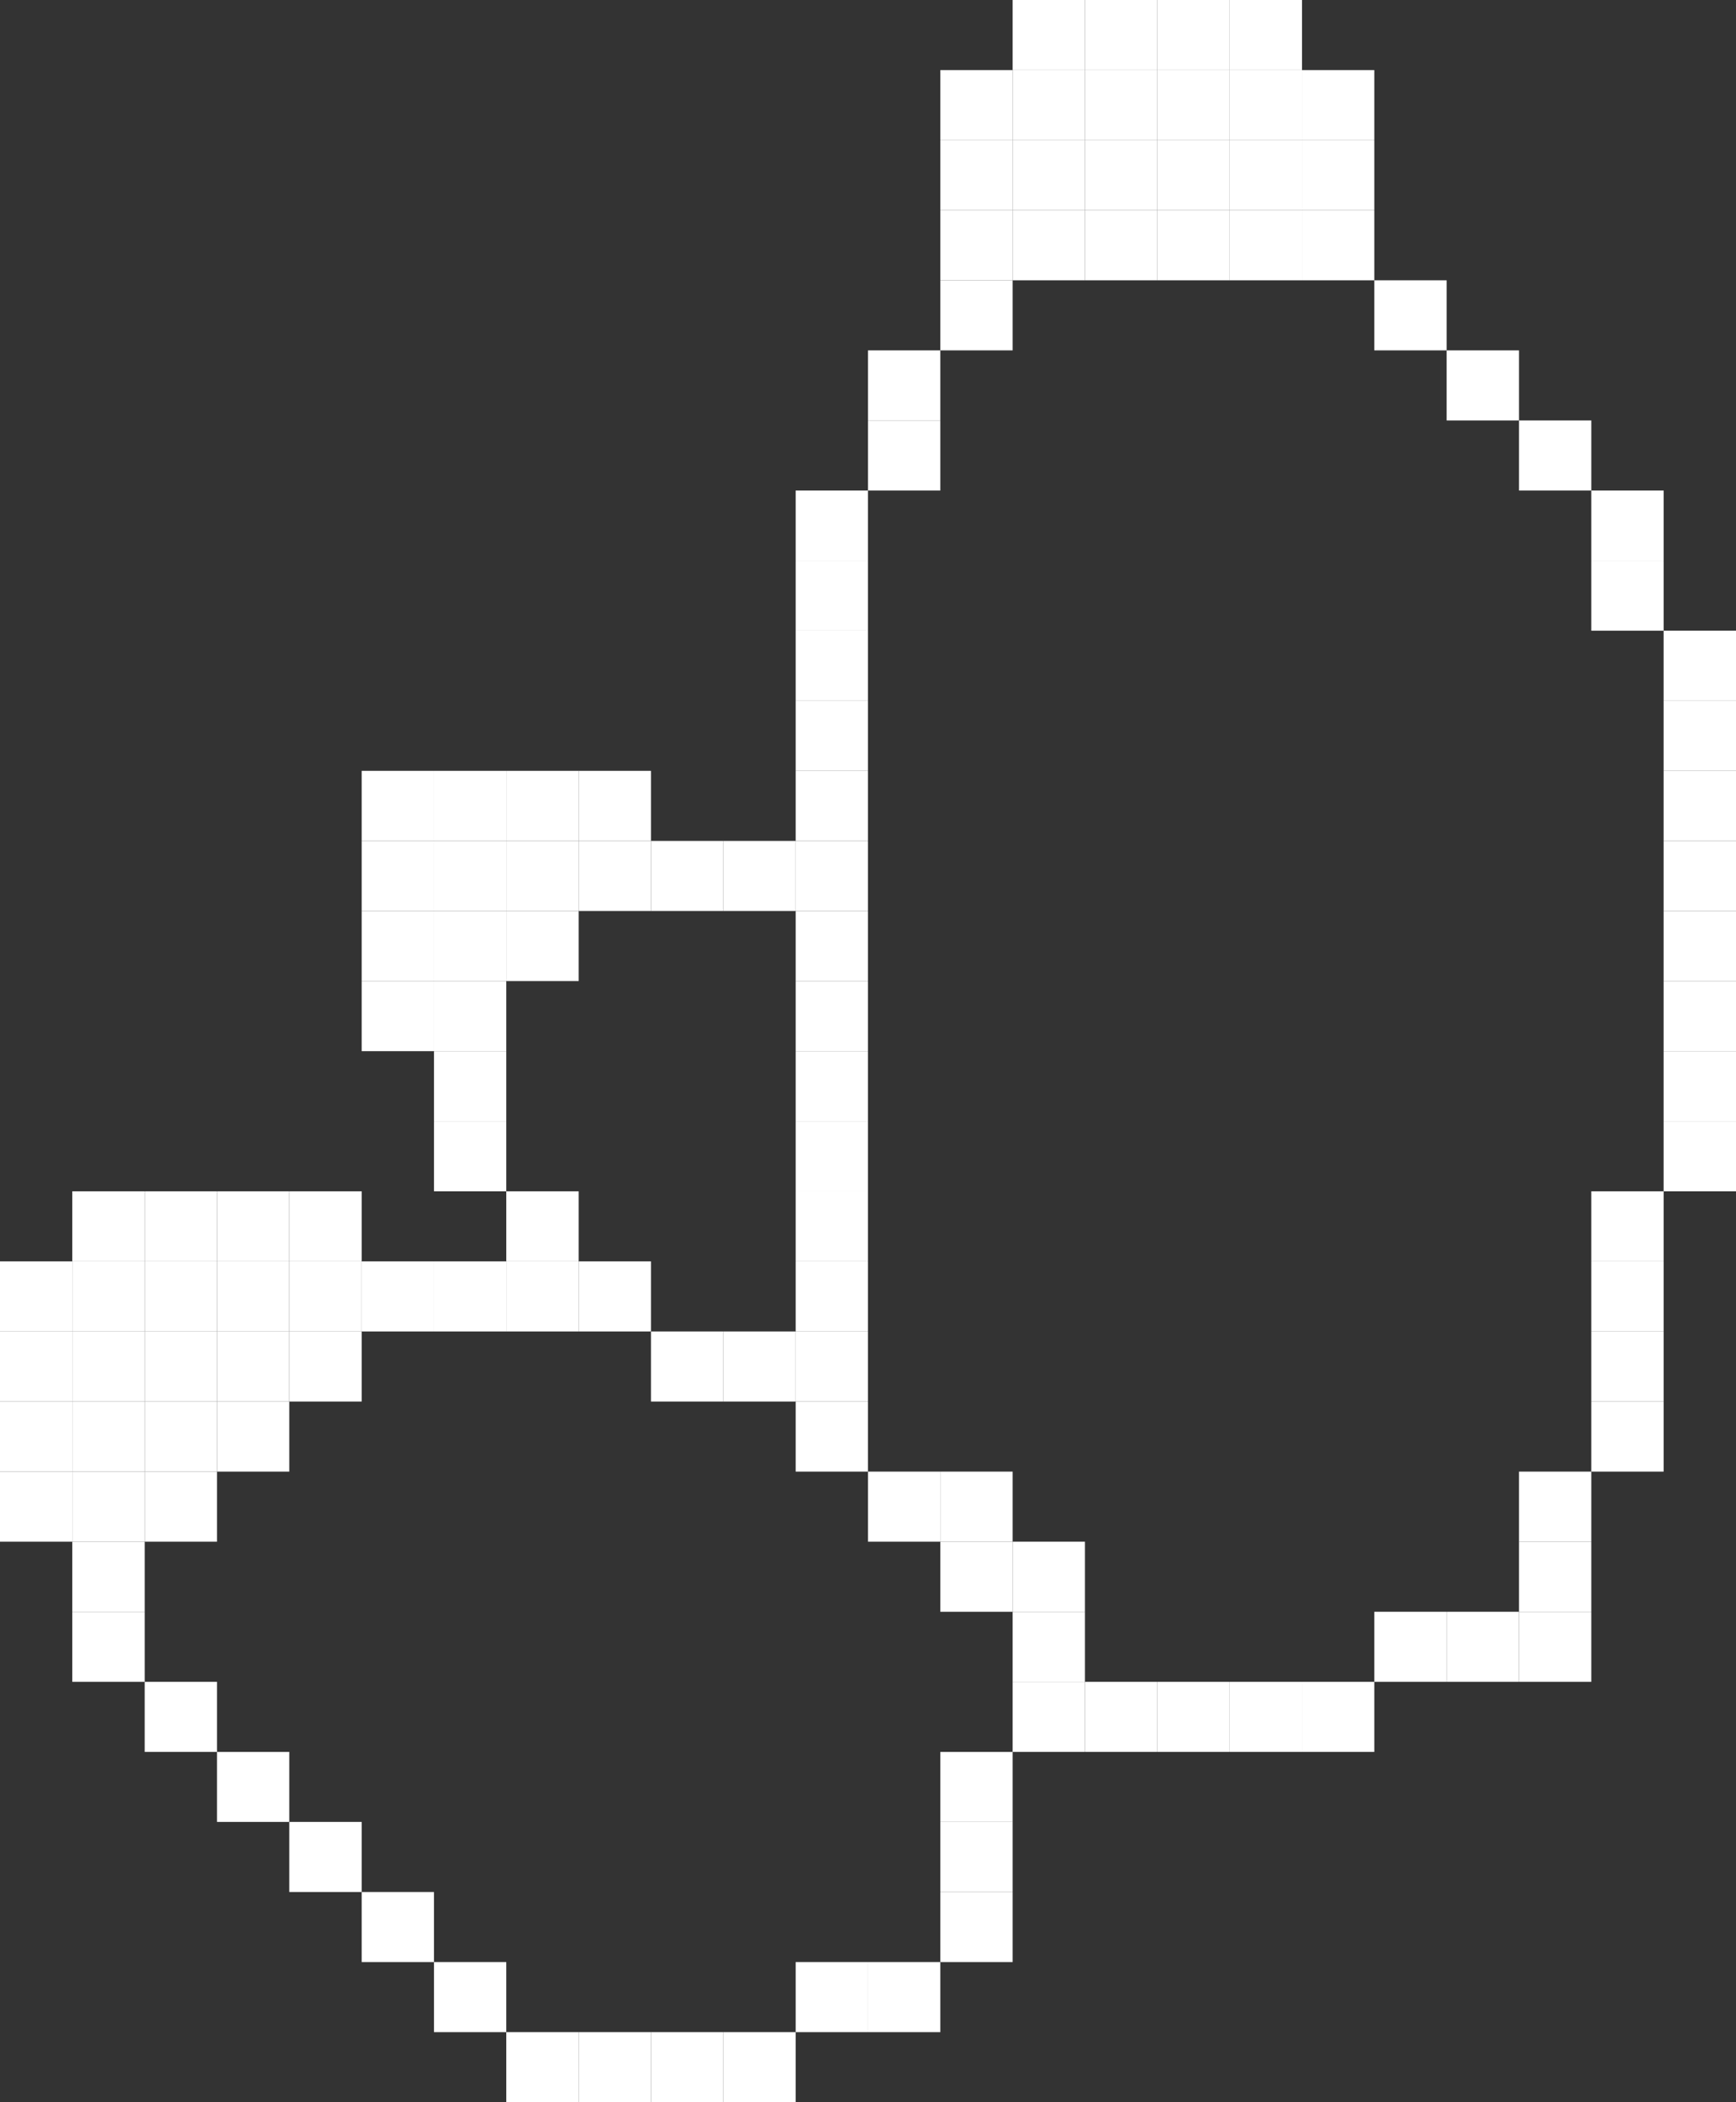 <svg id="Layer_5" data-name="Layer 5" xmlns="http://www.w3.org/2000/svg" viewBox="0 0 223.53 270.59"><rect x="0" y="0" width="223.53" height="270.59" fill="#333333" stroke="none"/><defs><style>.cls-1{fill:#fff;}</style></defs><title>bud_stage2</title><rect class="cls-1" x="214.21" y="144.32" width="9.32" height="9.02"/><rect class="cls-1" x="214.21" y="135.3" width="9.32" height="9.02"/><rect class="cls-1" x="214.21" y="126.28" width="9.32" height="9.02"/><rect class="cls-1" x="214.21" y="117.26" width="9.32" height="9.02"/><rect class="cls-1" x="214.21" y="108.24" width="9.32" height="9.02"/><rect class="cls-1" x="214.21" y="99.22" width="9.32" height="9.02"/><rect class="cls-1" x="214.21" y="90.2" width="9.32" height="9.02"/><rect class="cls-1" x="214.21" y="81.18" width="9.32" height="9.02"/><rect class="cls-1" x="204.9" y="180.4" width="9.31" height="9.02"/><rect class="cls-1" x="204.9" y="171.38" width="9.31" height="9.02"/><rect class="cls-1" x="204.9" y="162.36" width="9.31" height="9.02"/><rect class="cls-1" x="204.9" y="153.34" width="9.31" height="9.02"/><rect class="cls-1" x="204.9" y="72.16" width="9.31" height="9.02"/><rect class="cls-1" x="204.9" y="63.14" width="9.31" height="9.02"/><rect class="cls-1" x="195.59" y="207.46" width="9.31" height="9.02"/><rect class="cls-1" x="195.59" y="198.44" width="9.31" height="9.02"/><rect class="cls-1" x="195.59" y="189.42" width="9.31" height="9.02"/><rect class="cls-1" x="195.59" y="54.12" width="9.31" height="9.02"/><rect class="cls-1" x="186.27" y="207.46" width="9.32" height="9.02"/><rect class="cls-1" x="186.27" y="45.1" width="9.32" height="9.02"/><rect class="cls-1" x="176.96" y="207.46" width="9.31" height="9.02"/><rect class="cls-1" x="176.96" y="36.08" width="9.31" height="9.02"/><rect class="cls-1" x="167.65" y="216.48" width="9.31" height="9.02"/><rect class="cls-1" x="167.65" y="27.06" width="9.31" height="9.02"/><rect class="cls-1" x="167.65" y="18.04" width="9.31" height="9.02"/><rect class="cls-1" x="167.65" y="9.02" width="9.31" height="9.02"/><rect class="cls-1" x="158.33" y="216.48" width="9.32" height="9.02"/><rect class="cls-1" x="158.33" y="27.06" width="9.32" height="9.02"/><rect class="cls-1" x="158.33" y="18.04" width="9.32" height="9.02"/><rect class="cls-1" x="158.33" y="9.02" width="9.32" height="9.02"/><rect class="cls-1" x="158.33" width="9.32" height="9.02"/><rect class="cls-1" x="149.02" y="216.48" width="9.31" height="9.02"/><rect class="cls-1" x="149.02" y="27.06" width="9.31" height="9.02"/><rect class="cls-1" x="149.02" y="18.04" width="9.31" height="9.02"/><rect class="cls-1" x="149.02" y="9.02" width="9.31" height="9.02"/><rect class="cls-1" x="149.02" width="9.31" height="9.02"/><rect class="cls-1" x="139.7" y="216.48" width="9.32" height="9.02"/><rect class="cls-1" x="139.7" y="27.06" width="9.32" height="9.02"/><rect class="cls-1" x="139.7" y="18.04" width="9.32" height="9.02"/><rect class="cls-1" x="139.7" y="9.02" width="9.32" height="9.02"/><rect class="cls-1" x="139.7" width="9.32" height="9.02"/><rect class="cls-1" x="130.39" y="216.48" width="9.31" height="9.02"/><rect class="cls-1" x="130.39" y="207.46" width="9.31" height="9.02"/><rect class="cls-1" x="130.39" y="198.44" width="9.31" height="9.02"/><rect class="cls-1" x="130.39" y="27.06" width="9.31" height="9.02"/><rect class="cls-1" x="130.39" y="18.04" width="9.31" height="9.02"/><rect class="cls-1" x="130.39" y="9.02" width="9.31" height="9.02"/><rect class="cls-1" x="130.39" width="9.31" height="9.02"/><rect class="cls-1" x="121.08" y="243.53" width="9.31" height="9.02"/><rect class="cls-1" x="121.08" y="234.51" width="9.31" height="9.02"/><rect class="cls-1" x="121.08" y="225.5" width="9.31" height="9.01"/><rect class="cls-1" x="121.08" y="198.44" width="9.31" height="9.02"/><rect class="cls-1" x="121.08" y="189.42" width="9.31" height="9.02"/><rect class="cls-1" x="121.08" y="36.08" width="9.31" height="9.02"/><rect class="cls-1" x="121.08" y="27.06" width="9.31" height="9.02"/><rect class="cls-1" x="121.08" y="18.04" width="9.31" height="9.02"/><rect class="cls-1" x="121.08" y="9.02" width="9.31" height="9.02"/><rect class="cls-1" x="111.76" y="252.55" width="9.32" height="9.02"/><rect class="cls-1" x="111.76" y="189.42" width="9.32" height="9.02"/><rect class="cls-1" x="111.76" y="54.12" width="9.32" height="9.02"/><rect class="cls-1" x="111.76" y="45.1" width="9.32" height="9.02"/><rect class="cls-1" x="102.45" y="252.55" width="9.31" height="9.02"/><rect class="cls-1" x="102.45" y="180.4" width="9.31" height="9.02"/><rect class="cls-1" x="102.45" y="171.38" width="9.31" height="9.02"/><rect class="cls-1" x="102.45" y="162.36" width="9.31" height="9.02"/><rect class="cls-1" x="102.45" y="153.34" width="9.31" height="9.02"/><rect class="cls-1" x="102.45" y="144.32" width="9.31" height="9.02"/><rect class="cls-1" x="102.45" y="135.3" width="9.31" height="9.02"/><rect class="cls-1" x="102.45" y="126.28" width="9.31" height="9.02"/><rect class="cls-1" x="102.45" y="117.26" width="9.31" height="9.02"/><rect class="cls-1" x="102.45" y="108.24" width="9.31" height="9.02"/><rect class="cls-1" x="102.45" y="99.22" width="9.31" height="9.02"/><rect class="cls-1" x="102.45" y="90.2" width="9.31" height="9.02"/><rect class="cls-1" x="102.45" y="81.18" width="9.31" height="9.02"/><rect class="cls-1" x="102.45" y="72.16" width="9.31" height="9.02"/><rect class="cls-1" x="102.45" y="63.14" width="9.31" height="9.02"/><rect class="cls-1" x="93.14" y="261.57" width="9.31" height="9.02"/><rect class="cls-1" x="93.14" y="171.38" width="9.31" height="9.02"/><rect class="cls-1" x="93.14" y="108.24" width="9.31" height="9.02"/><rect class="cls-1" x="83.82" y="261.57" width="9.32" height="9.02"/><rect class="cls-1" x="83.82" y="171.38" width="9.32" height="9.02"/><rect class="cls-1" x="83.82" y="108.24" width="9.32" height="9.02"/><rect class="cls-1" x="74.51" y="261.57" width="9.31" height="9.02"/><rect class="cls-1" x="74.51" y="162.36" width="9.31" height="9.02"/><rect class="cls-1" x="74.51" y="108.24" width="9.31" height="9.02"/><rect class="cls-1" x="74.51" y="99.22" width="9.31" height="9.02"/><rect class="cls-1" x="65.19" y="261.57" width="9.32" height="9.02"/><rect class="cls-1" x="65.19" y="162.36" width="9.32" height="9.02"/><rect class="cls-1" x="65.19" y="153.34" width="9.32" height="9.02"/><rect class="cls-1" x="65.19" y="117.26" width="9.32" height="9.02"/><rect class="cls-1" x="65.19" y="108.24" width="9.32" height="9.02"/><rect class="cls-1" x="65.19" y="99.22" width="9.32" height="9.02"/><rect class="cls-1" x="55.88" y="252.55" width="9.31" height="9.02"/><rect class="cls-1" x="55.88" y="162.36" width="9.31" height="9.02"/><rect class="cls-1" x="55.88" y="144.32" width="9.31" height="9.02"/><rect class="cls-1" x="55.88" y="135.3" width="9.31" height="9.02"/><rect class="cls-1" x="55.88" y="126.28" width="9.31" height="9.02"/><rect class="cls-1" x="55.88" y="117.26" width="9.31" height="9.02"/><rect class="cls-1" x="55.88" y="108.24" width="9.31" height="9.02"/><rect class="cls-1" x="55.88" y="99.22" width="9.31" height="9.02"/><rect class="cls-1" x="46.57" y="243.53" width="9.31" height="9.02"/><rect class="cls-1" x="46.57" y="162.36" width="9.31" height="9.02"/><rect class="cls-1" x="46.57" y="126.28" width="9.31" height="9.02"/><rect class="cls-1" x="46.57" y="117.26" width="9.31" height="9.02"/><rect class="cls-1" x="46.57" y="108.24" width="9.31" height="9.02"/><rect class="cls-1" x="46.57" y="99.22" width="9.31" height="9.02"/><rect class="cls-1" x="37.25" y="234.51" width="9.32" height="9.02"/><rect class="cls-1" x="37.25" y="171.38" width="9.32" height="9.02"/><rect class="cls-1" x="37.25" y="162.36" width="9.32" height="9.02"/><rect class="cls-1" x="37.25" y="153.34" width="9.32" height="9.02"/><rect class="cls-1" x="27.94" y="225.5" width="9.31" height="9.01"/><rect class="cls-1" x="27.94" y="180.4" width="9.31" height="9.02"/><rect class="cls-1" x="27.94" y="171.38" width="9.31" height="9.02"/><rect class="cls-1" x="27.94" y="162.36" width="9.31" height="9.02"/><rect class="cls-1" x="27.94" y="153.34" width="9.31" height="9.02"/><rect class="cls-1" x="18.63" y="216.48" width="9.31" height="9.02"/><rect class="cls-1" x="18.63" y="189.42" width="9.31" height="9.02"/><rect class="cls-1" x="18.63" y="180.4" width="9.31" height="9.02"/><rect class="cls-1" x="18.63" y="171.38" width="9.31" height="9.02"/><rect class="cls-1" x="18.63" y="162.36" width="9.31" height="9.02"/><rect class="cls-1" x="18.63" y="153.34" width="9.31" height="9.02"/><rect class="cls-1" x="9.31" y="207.46" width="9.32" height="9.02"/><rect class="cls-1" x="9.31" y="198.44" width="9.32" height="9.02"/><rect class="cls-1" x="9.31" y="189.42" width="9.32" height="9.02"/><rect class="cls-1" x="9.31" y="180.4" width="9.32" height="9.02"/><rect class="cls-1" x="9.31" y="171.38" width="9.32" height="9.02"/><rect class="cls-1" x="9.31" y="162.36" width="9.32" height="9.02"/><rect class="cls-1" x="9.31" y="153.34" width="9.32" height="9.02"/><rect class="cls-1" y="189.42" width="9.31" height="9.02"/><rect class="cls-1" y="180.4" width="9.31" height="9.02"/><rect class="cls-1" y="171.38" width="9.31" height="9.02"/><rect class="cls-1" y="162.36" width="9.31" height="9.02"/></svg>